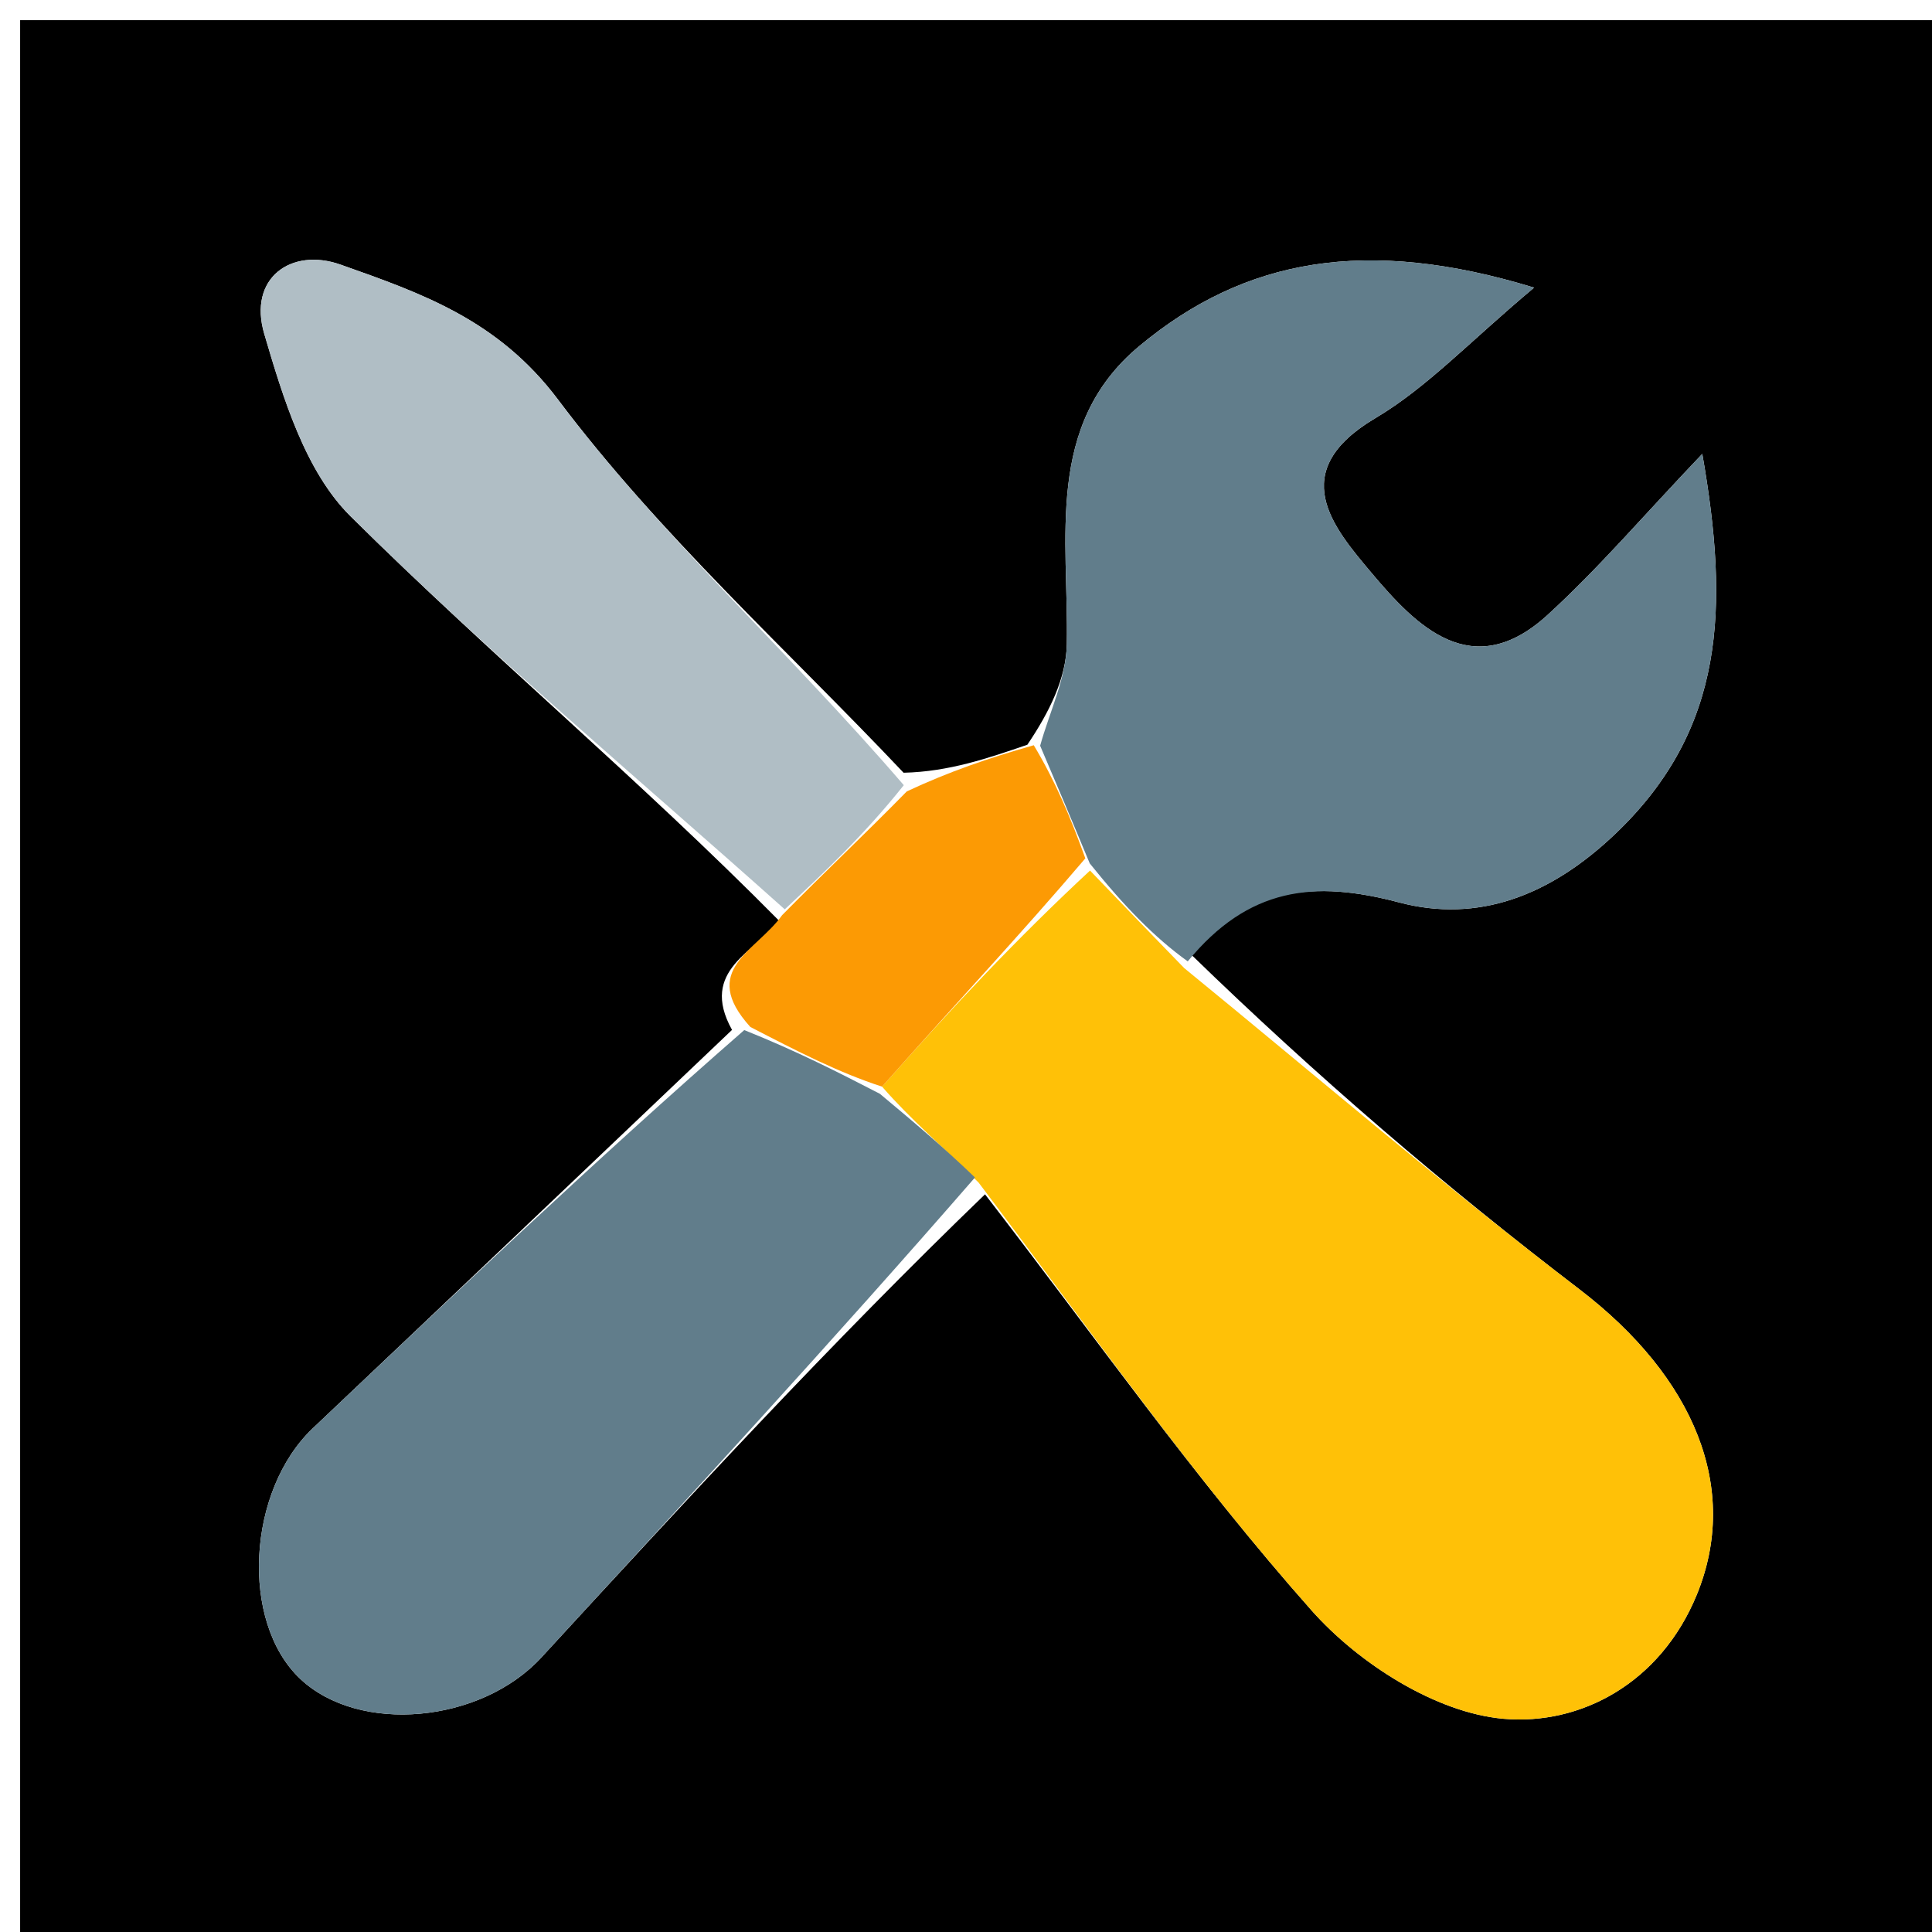 <svg version="1.1" id="Layer_1" xmlns="http://www.w3.org/2000/svg" xmlns:xlink="http://www.w3.org/1999/xlink" x="0px" y="0px"
	 width="100%" viewBox="0 0 96 96" enable-background="new 0 0 96 96" xml:space="preserve">
<path fill="#000000" opacity="1" stroke="none" 
	d="
M60,97 
	C40,97 20.5,97 1,97 
	C1,65 1,33 1,1 
	C33,1 65,1 97,1 
	C97,33 97,65 97,97 
	C84.833,97 72.667,97 60,97 
M44.899,38.397 
	C39.108,32.271 32.765,26.559 27.733,19.862 
	C24.738,15.875 20.921,14.565 16.922,13.149 
	C14.483,12.285 12.311,13.8 13.132,16.594 
	C14.071,19.788 15.174,23.428 17.418,25.653 
	C24.298,32.478 31.759,38.718 38.728,45.767 
	C37.582,47.274 34.715,48.188 36.374,51.175 
	C29.434,57.773 22.504,64.382 15.549,70.964 
	C12.275,74.062 11.919,80.596 14.92,83.424 
	C17.848,86.184 23.893,85.63 26.905,82.354 
	C34.122,74.505 41.352,66.669 48.945,59.345 
	C54.304,66.279 59.368,73.475 65.168,80.018 
	C67.509,82.659 71.353,85.113 74.71,85.406 
	C78.516,85.739 82.504,83.655 84.313,79.241 
	C86.47,73.978 84.221,68.455 78.479,64.063 
	C71.782,58.941 65.375,53.44 59.195,47.438 
	C62.023,44.107 65.29,43.721 69.515,44.84 
	C73.435,45.878 77.036,44.524 80.295,41.404 
	C85.711,36.218 85.927,30.228 84.586,22.552 
	C81.682,25.6 79.434,28.239 76.894,30.559 
	C73.148,33.981 70.364,31.094 68.16,28.479 
	C66.237,26.197 63.863,23.431 68.343,20.776 
	C70.915,19.252 73.034,16.965 76.228,14.292 
	C67.91,11.749 61.846,12.829 56.602,17.204 
	C51.897,21.13 53.108,26.766 53.01,32.006 
	C52.979,33.697 52.149,35.373 51.049,37.005 
	C49.1,37.675 47.15,38.345 44.899,38.397 
z"/>
<path fill="#FFC107" opacity="1" stroke="none" 
	d="
M58.842,48.103 
	C65.375,53.44 71.782,58.941 78.479,64.063 
	C84.221,68.455 86.47,73.978 84.313,79.241 
	C82.504,83.655 78.516,85.739 74.71,85.406 
	C71.353,85.113 67.509,82.659 65.168,80.018 
	C59.368,73.475 54.304,66.279 48.63,58.766 
	C46.783,56.908 45.252,55.629 43.83,53.995 
	C47.274,50.096 50.609,46.552 54.163,43.258 
	C55.869,45.04 57.355,46.572 58.842,48.103 
z"/>
<path fill="#617D8B" opacity="1" stroke="none" 
	d="
M59.018,47.77 
	C57.355,46.572 55.869,45.04 54.149,42.902 
	C53.172,40.549 52.428,38.802 51.684,37.055 
	C52.149,35.373 52.979,33.697 53.01,32.006 
	C53.108,26.766 51.897,21.13 56.602,17.204 
	C61.846,12.829 67.91,11.749 76.228,14.292 
	C73.034,16.965 70.915,19.252 68.343,20.776 
	C63.863,23.431 66.237,26.197 68.16,28.479 
	C70.364,31.094 73.148,33.981 76.894,30.559 
	C79.434,28.239 81.682,25.6 84.586,22.552 
	C85.927,30.228 85.711,36.218 80.295,41.404 
	C77.036,44.524 73.435,45.878 69.515,44.84 
	C65.29,43.721 62.023,44.107 59.018,47.77 
z"/>
<path fill="#617D8B" opacity="1" stroke="none" 
	d="
M43.72,54.35 
	C45.252,55.629 46.783,56.908 48.446,58.508 
	C41.352,66.669 34.122,74.505 26.905,82.354 
	C23.893,85.63 17.848,86.184 14.92,83.424 
	C11.919,80.596 12.275,74.062 15.549,70.964 
	C22.504,64.382 29.434,57.773 36.982,51.184 
	C39.633,52.245 41.677,53.297 43.72,54.35 
z"/>
<path fill="#B0BEC5" opacity="1" stroke="none" 
	d="
M38.994,45.185 
	C31.759,38.718 24.298,32.478 17.418,25.653 
	C15.174,23.428 14.071,19.788 13.132,16.594 
	C12.311,13.8 14.483,12.285 16.922,13.149 
	C20.921,14.565 24.738,15.875 27.733,19.862 
	C32.765,26.559 39.108,32.271 44.909,39.015 
	C42.943,41.484 40.969,43.334 38.994,45.185 
z"/>
<path fill="#FC9A04" opacity="1" stroke="none" 
	d="
M38.861,45.476 
	C40.969,43.334 42.943,41.484 45.059,39.324 
	C47.15,38.345 49.1,37.675 51.367,37.03 
	C52.428,38.802 53.172,40.549 53.93,42.651 
	C50.609,46.552 47.274,50.096 43.83,53.995 
	C41.677,53.297 39.633,52.245 37.283,51.029 
	C34.715,48.188 37.582,47.274 38.861,45.476 
z"/>
</svg>